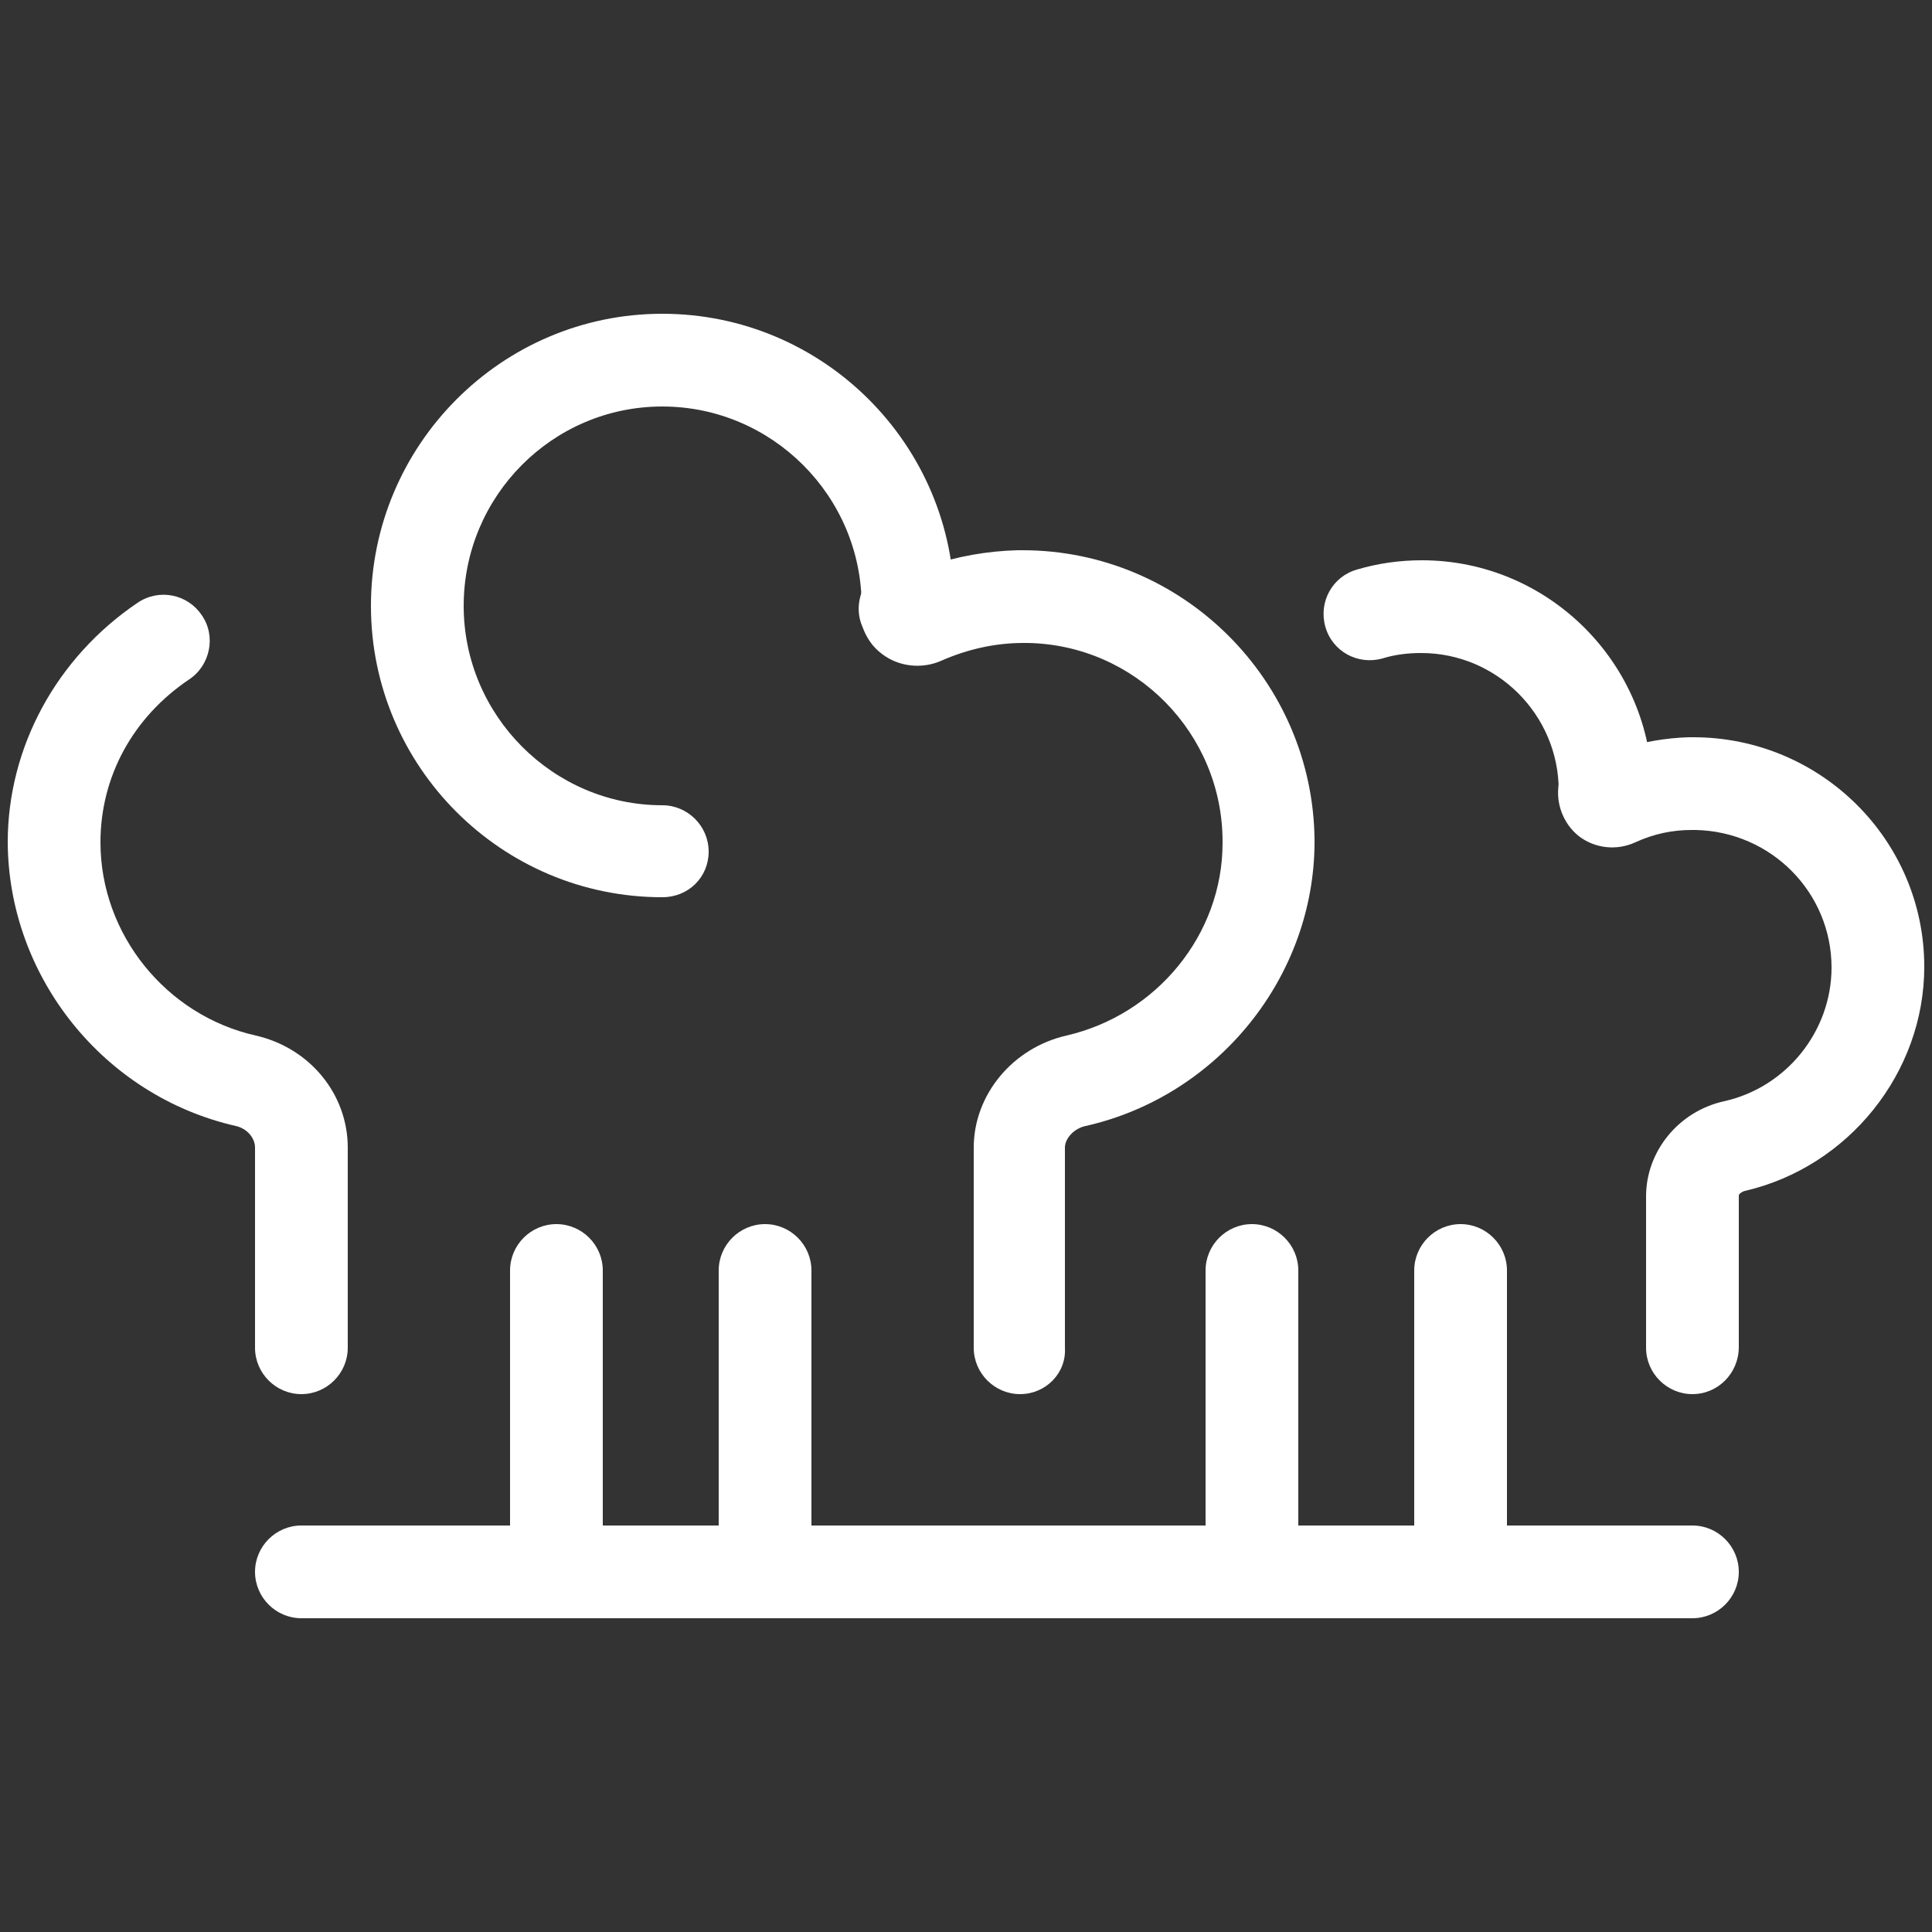 <svg width="74" height="74" viewBox="0 0 74 74" fill="none" xmlns="http://www.w3.org/2000/svg">
<rect x="0" y="0" width="74" height="74" fill="#333333" stroke="none"/>
<path d="M11.544 53.398C10.567 53.398 9.768 52.599 9.768 51.622V43.956C9.768 43.571 9.442 43.216 9.028 43.127C3.966 41.973 0.325 37.414 0.296 32.264C0.296 28.623 2.161 25.189 5.269 23.088C6.098 22.526 7.193 22.762 7.726 23.561C8.288 24.361 8.051 25.485 7.252 26.018C5.091 27.469 3.848 29.748 3.848 32.264C3.848 35.786 6.364 38.894 9.797 39.664C11.87 40.138 13.32 41.913 13.32 43.956V51.622C13.32 52.599 12.521 53.398 11.544 53.398Z" fill="white"/>
<path d="M25.367 34.366C19.21 34.366 14.208 29.363 14.208 23.206C14.208 17.05 19.21 12.018 25.367 12.018C31.524 12.018 36.556 17.02 36.556 23.206C36.556 24.183 35.757 24.982 34.78 24.982C33.803 24.982 33.004 24.183 33.004 23.206C33.004 19.003 29.57 15.57 25.367 15.57C21.164 15.57 17.76 19.003 17.76 23.206C17.76 27.41 21.194 30.843 25.367 30.843C26.344 30.843 27.143 31.642 27.143 32.619C27.143 33.596 26.374 34.366 25.367 34.366Z" fill="white"/>
<path d="M39.072 53.398C38.095 53.398 37.296 52.599 37.296 51.622V43.956C37.296 41.943 38.776 40.138 40.848 39.664C44.311 38.865 46.827 35.786 46.827 32.294C46.827 32.264 46.827 32.264 46.827 32.234C46.827 28.09 43.483 24.686 39.339 24.627C39.279 24.627 39.25 24.627 39.191 24.627C38.125 24.627 37.059 24.864 36.053 25.308C35.313 25.634 34.425 25.545 33.774 25.042C33.419 24.775 33.182 24.42 33.034 24.006C32.797 23.473 32.856 22.851 33.182 22.318L33.211 22.259C33.685 21.549 34.573 21.282 35.343 21.608C35.402 21.638 35.461 21.667 35.52 21.697C36.645 21.312 37.799 21.105 38.983 21.075C39.042 21.075 39.102 21.075 39.161 21.075C45.288 21.075 50.291 26.048 50.35 32.175C50.35 32.205 50.35 32.234 50.35 32.234C50.35 37.385 46.679 41.973 41.588 43.127C41.144 43.216 40.789 43.601 40.789 43.956V51.622C40.848 52.599 40.049 53.398 39.072 53.398Z" fill="white"/>
<path d="M61.479 32.057C60.502 32.057 59.703 31.258 59.703 30.281C59.703 27.38 57.335 25.012 54.434 25.012C53.931 25.012 53.428 25.071 52.954 25.219C52.007 25.486 51.03 24.953 50.764 24.006C50.497 23.058 51.03 22.082 51.977 21.815C52.777 21.578 53.605 21.46 54.464 21.46C59.318 21.46 63.285 25.426 63.285 30.281C63.255 31.258 62.456 32.057 61.479 32.057Z" fill="white"/>
<path d="M64.824 53.398C63.847 53.398 63.048 52.599 63.048 51.622V45.821C63.048 44.104 64.291 42.565 66.037 42.18C68.435 41.647 70.152 39.486 70.152 37.059C70.152 34.188 67.843 31.849 64.942 31.79C64.883 31.79 64.853 31.79 64.794 31.79C64.054 31.79 63.344 31.938 62.633 32.264C61.923 32.59 61.094 32.501 60.473 32.027C59.881 31.553 59.585 30.784 59.703 30.044C59.851 29.156 60.65 28.534 61.568 28.564C61.745 28.564 61.923 28.623 62.101 28.682C62.929 28.416 63.788 28.268 64.676 28.238C64.735 28.238 64.794 28.238 64.853 28.238C69.737 28.238 73.704 32.175 73.704 37.029C73.704 41.085 70.803 44.696 66.837 45.614C66.718 45.643 66.6 45.732 66.6 45.791V51.593C66.6 52.599 65.801 53.398 64.824 53.398Z" fill="white"/>
<path d="M64.824 61.982H11.544C10.567 61.982 9.768 61.183 9.768 60.206C9.768 59.23 10.567 58.43 11.544 58.43H64.824C65.801 58.43 66.6 59.23 66.6 60.206C66.6 61.183 65.801 61.982 64.824 61.982Z" fill="white"/>
<path d="M21.312 61.982C20.335 61.982 19.536 61.183 19.536 60.206V48.662C19.536 47.686 20.335 46.886 21.312 46.886C22.289 46.886 23.088 47.686 23.088 48.662V60.206C23.088 61.183 22.289 61.982 21.312 61.982Z" fill="white"/>
<path d="M29.304 61.982C28.327 61.982 27.528 61.183 27.528 60.206V48.662C27.528 47.686 28.327 46.886 29.304 46.886C30.281 46.886 31.08 47.686 31.08 48.662V60.206C31.08 61.183 30.281 61.982 29.304 61.982Z" fill="white"/>
<path d="M47.952 61.982C46.975 61.982 46.176 61.183 46.176 60.206V48.662C46.176 47.686 46.975 46.886 47.952 46.886C48.929 46.886 49.728 47.686 49.728 48.662V60.206C49.728 61.183 48.929 61.982 47.952 61.982Z" fill="white"/>
<path d="M55.944 61.982C54.967 61.982 54.168 61.183 54.168 60.206V48.662C54.168 47.686 54.967 46.886 55.944 46.886C56.921 46.886 57.72 47.686 57.72 48.662V60.206C57.72 61.183 56.921 61.982 55.944 61.982Z" fill="white"/>
</svg>
